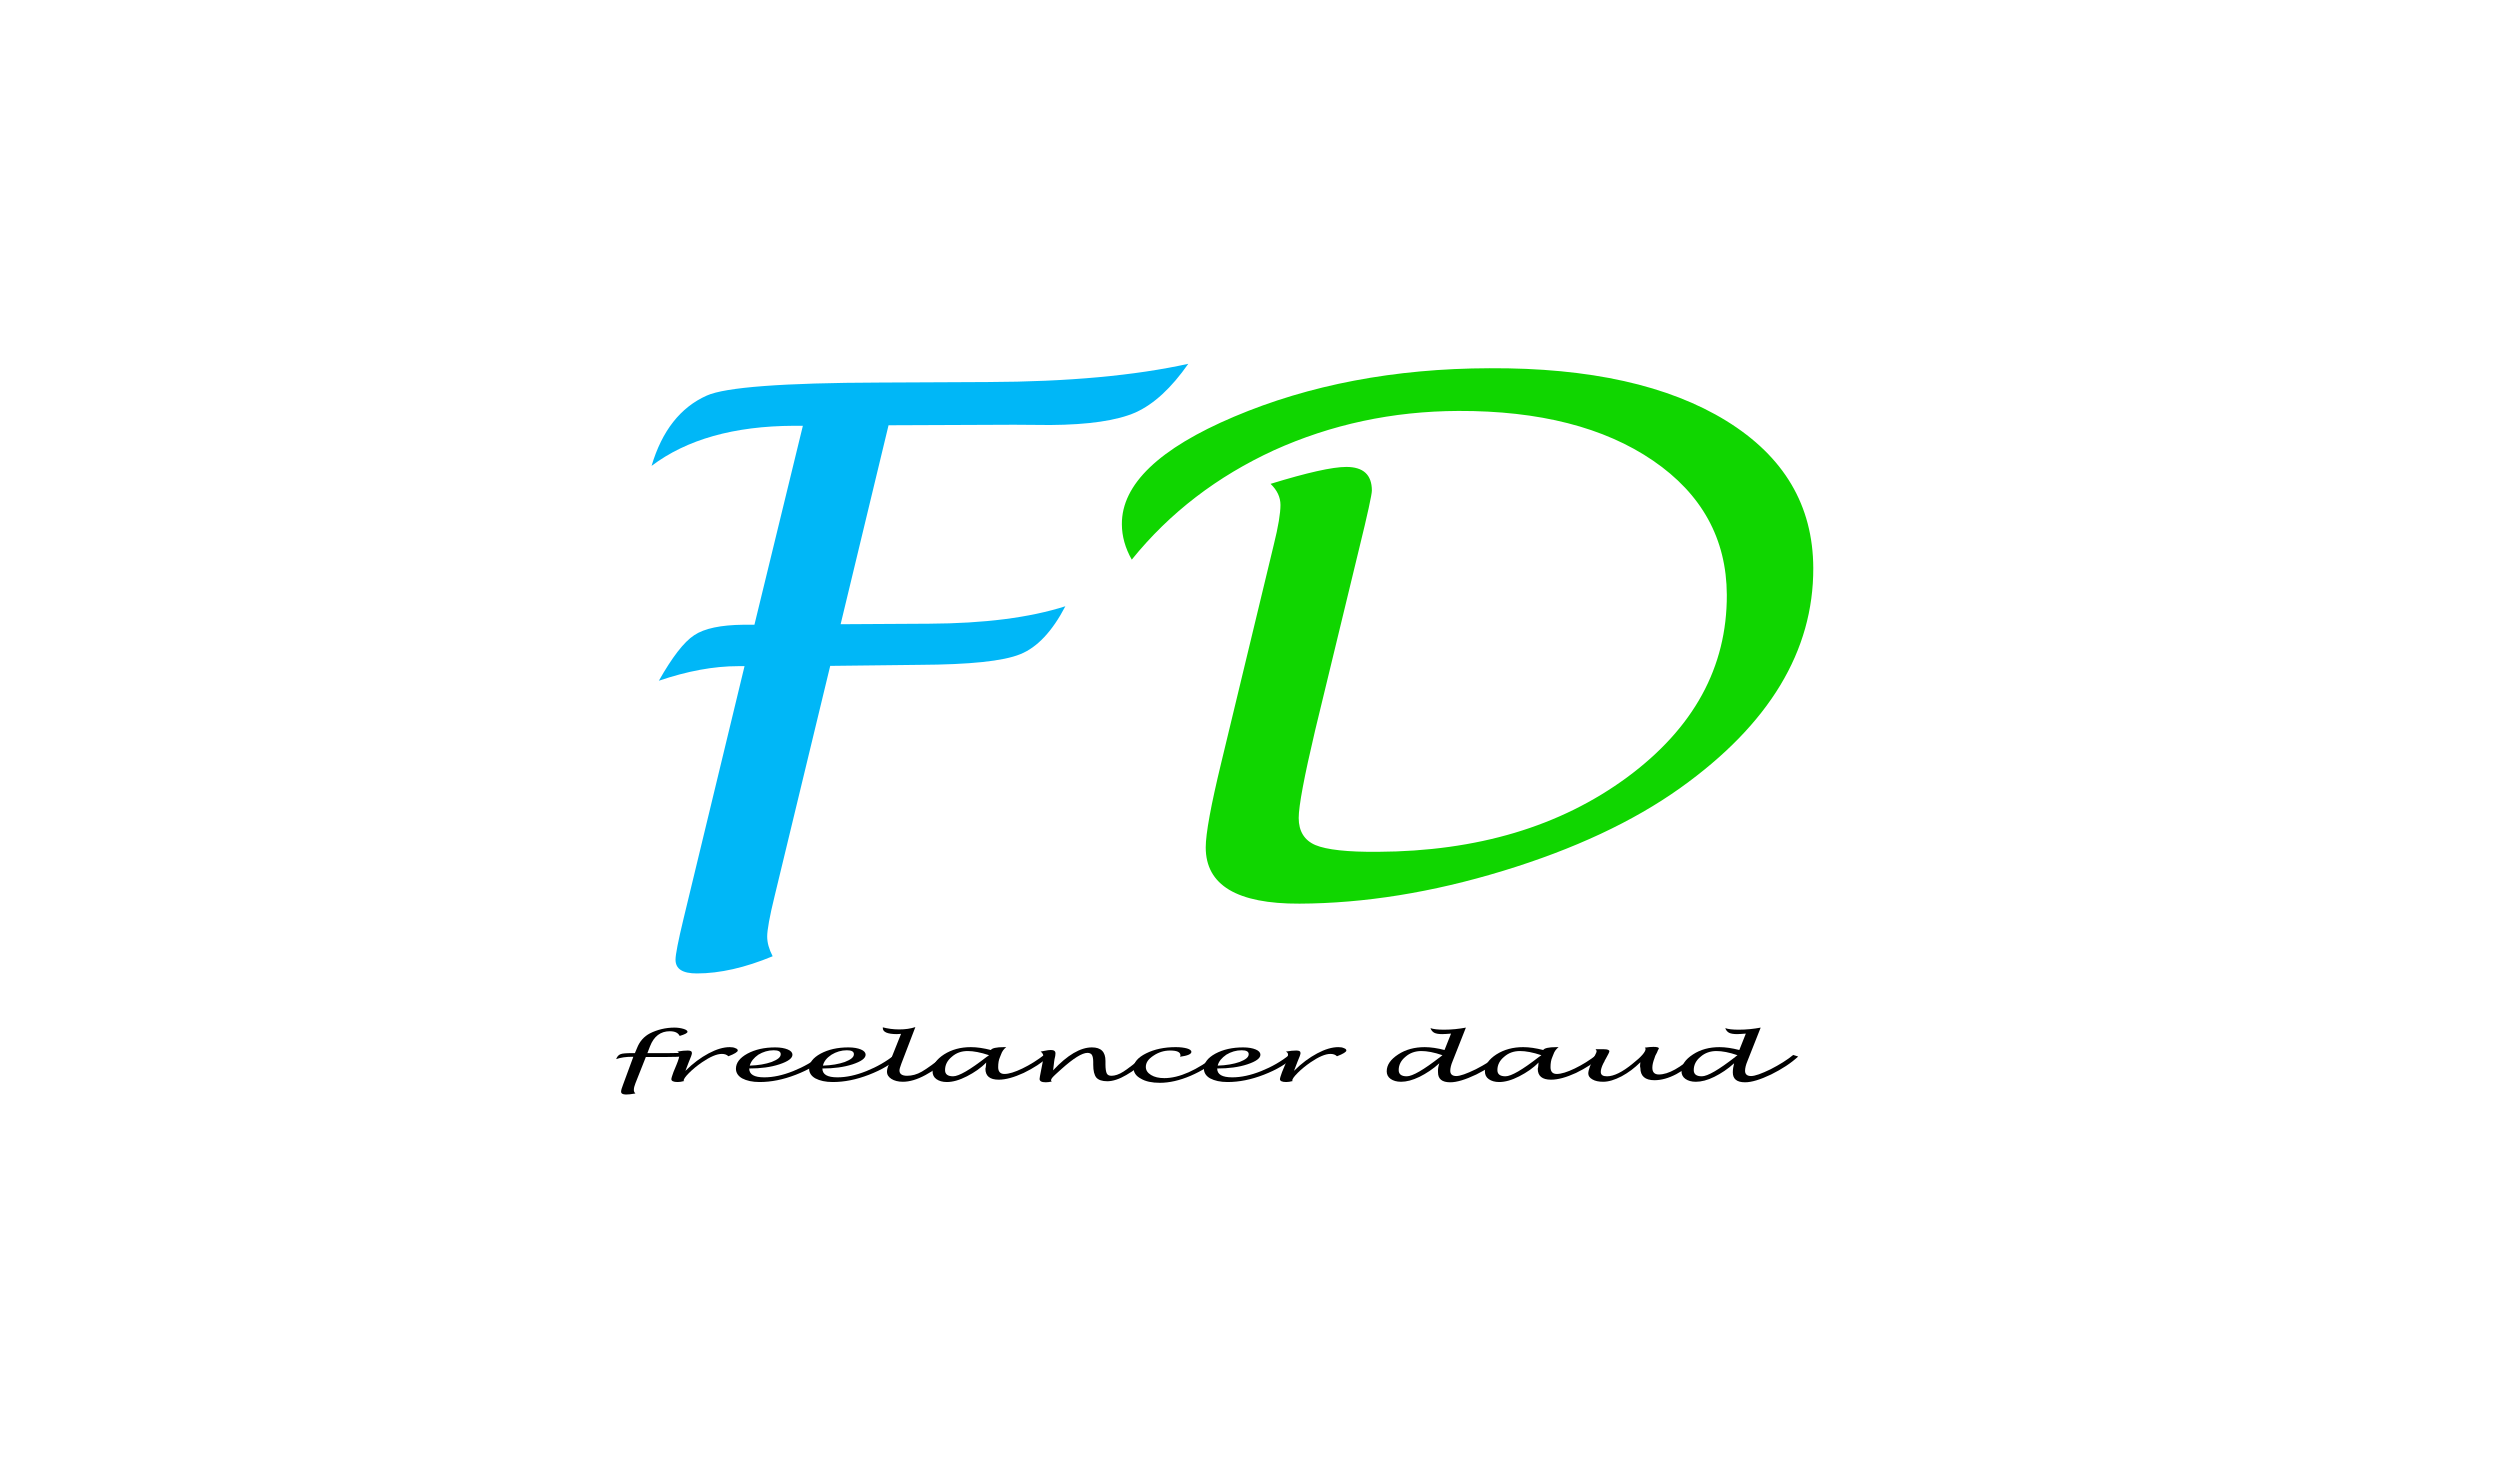 <?xml version="1.0" encoding="utf-8"?>
<!-- Generator: Adobe Illustrator 18.0.0, SVG Export Plug-In . SVG Version: 6.00 Build 0)  -->
<!DOCTYPE svg PUBLIC "-//W3C//DTD SVG 1.1//EN" "http://www.w3.org/Graphics/SVG/1.1/DTD/svg11.dtd">
<svg version="1.1" id="Layer_1" xmlns="http://www.w3.org/2000/svg" xmlns:xlink="http://www.w3.org/1999/xlink" x="0px" y="0px"
	 viewBox="0 0 960 560" enable-background="new 0 0 960 560" xml:space="preserve">
<g>
	<g>
		<path fill="#00B7F7" d="M318.8,255.7l-21.3,88.2c-2,8.1-2.9,13.3-2.9,15.7c0,2.4,0.7,4.9,2.1,7.6c-10.6,4.4-20.3,6.6-29.1,6.6
			c-5.5,0-8.2-1.7-8.2-5.3c0-1.9,1-7.1,3.1-15.8l23.4-96.9l-2.4,0c-9.5,0-19.6,1.9-30.5,5.6c5.1-9,9.6-14.9,13.6-17.5
			c3.9-2.6,10.2-3.9,18.8-4l4.3,0l18.6-76.4l-3.5,0c-22.9,0.1-41.1,5.2-54.6,15.4c4-13.5,11.1-22.5,21.2-27c7.1-3.2,29.3-4.9,66.5-5
			l41.4-0.2c30.9-0.1,56.6-2.5,77-7c-6.5,9.3-13.2,15.5-20.3,18.7c-7.1,3.1-18,4.7-32.7,4.8l-13.9-0.1l-48.2,0.2l-18.4,76.4l34-0.2
			c21.1-0.1,38.5-2.3,52.3-6.7c-5,9.6-10.8,15.8-17.3,18.4c-6.6,2.7-19.4,4-38.7,4.1L318.8,255.7z"/>
		<path fill="#10D600" d="M434.6,214.9c-2.5-4.4-3.8-9-3.8-13.6c-0.1-15.3,14.3-29.1,43.1-41.3c28.8-12.2,61.5-18.5,98.1-18.6
			c38.5-0.2,68.8,6.6,90.9,20.2c22.2,13.7,33.3,32.5,33.4,56.5c0.1,31.9-16.9,60.1-51.1,84.5c-18.1,12.9-40.8,23.5-68,31.8
			c-27.2,8.3-53.3,12.5-78.2,12.6c-24,0.1-36-7.1-36-21.6c0-5.3,2-16.2,6-32.7l20.1-83.4c1.8-7.2,2.6-12.3,2.6-15.4
			c0-3-1.3-5.7-3.8-8.1c14-4.3,23.7-6.5,29.1-6.5c6.5,0,9.8,3,9.8,9.1c0,1.4-1.6,8.9-4.9,22.3L505,280.5c-4.2,17.8-6.3,29-6.3,33.6
			c0,5.1,2.2,8.6,6.4,10.4c4.3,1.8,12.3,2.7,24,2.6c38.1-0.2,70-9.7,95.7-28.6c25.6-18.9,38.4-42.3,38.3-70.1
			c-0.1-21.5-9.6-38.7-28.3-51.5c-18.7-12.8-43.7-19.2-74.8-19.1c-25.3,0.1-48.9,5.2-70.8,15.1C467.5,182.9,449.2,196.8,434.6,214.9
			z"/>
	</g>
	<g>
		<path d="M243.2,405.8h-0.5c-2.3,0-4.4,0.3-6.1,0.9c0.4-1,0.9-1.6,1.7-1.9c0.7-0.3,2.3-0.4,4.6-0.4h0.9l0.8-1.9
			c1-2.6,2.7-4.5,5-5.7c2.8-1.4,6-2.2,9.4-2.2c1.3,0,2.5,0.2,3.5,0.5c1,0.3,1.5,0.7,1.5,1.1c0,0.5-1,1-3,1.6
			c-0.6-1.2-1.8-1.8-3.8-1.8c-3.5,0-6.1,1.9-7.6,5.8l-1,2.6h8.2c3.7,0,6.5-0.1,8.2-0.3c-0.7,0.8-1.6,1.3-2.6,1.5
			c-1,0.2-3.4,0.3-7.4,0.3h-7l-4,10.1c-0.4,1-0.6,1.8-0.6,2.6c0,0.5,0.2,0.9,0.6,1.3c-1.6,0.3-2.8,0.4-3.6,0.4
			c-1.3,0-1.9-0.4-1.9-1.1c0-0.6,0.3-1.5,0.8-2.8L243.2,405.8z"/>
		<path d="M262.8,415.1c-1.1,0.3-1.9,0.4-2.6,0.4c-1.6,0-2.4-0.4-2.4-1.1c0-0.4,0.3-1.3,0.8-2.7l1.2-2.9c0.7-1.7,1.1-3,1.1-3.9
			c0-0.5-0.3-0.8-0.8-1.1c1.6-0.3,3-0.4,4-0.4c1.1,0,1.6,0.3,1.6,1c0,0.4-0.4,1.6-1.2,3.4l-1.3,3.4c2.9-2.9,5.9-5.1,8.9-6.7
			c3-1.6,5.7-2.4,8.1-2.4c0.9,0,1.6,0.1,2.2,0.4c0.6,0.2,0.9,0.5,0.9,0.9c0,0.5-1.2,1.3-3.6,2.2c-0.6-0.6-1.4-0.9-2.5-0.9
			c-2,0-4.5,1.1-7.6,3.2c-1.9,1.3-3.6,2.7-5,4.1c-1.4,1.4-2.1,2.4-2.1,3L262.8,415.1z"/>
		<path d="M287.7,410.3c0,2.3,1.9,3.4,5.8,3.4c3.4,0,7.1-0.8,11.1-2.4c4-1.6,7.7-3.7,10.9-6.3l2,0.6c-3.1,2.9-7,5.2-11.9,7.1
			s-9.5,2.8-13.9,2.8c-2.8,0-5-0.5-6.7-1.4c-1.6-0.9-2.4-2.2-2.4-3.7c0-2.3,1.5-4.2,4.4-5.8c3-1.6,6.5-2.4,10.7-2.4
			c2,0,3.6,0.3,4.8,0.8s1.8,1.2,1.8,2c0,1.4-1.7,2.6-5,3.7C296,409.8,292.1,410.3,287.7,410.3z M287.9,409.2
			c3.3-0.1,6.1-0.6,8.4-1.4c2.3-0.9,3.5-1.8,3.5-3c0-1-0.9-1.5-2.7-1.5c-2.1,0-4.1,0.6-5.9,1.7C289.5,406.2,288.4,407.5,287.9,409.2
			z"/>
		<path d="M315.8,410.3c0,2.3,1.9,3.4,5.8,3.4c3.4,0,7.1-0.8,11.1-2.4c4-1.6,7.7-3.7,10.9-6.3l2,0.6c-3.1,2.9-7,5.2-11.9,7.1
			s-9.5,2.8-13.9,2.8c-2.8,0-5-0.5-6.7-1.4c-1.6-0.9-2.4-2.2-2.4-3.7c0-2.3,1.5-4.2,4.4-5.8c3-1.6,6.5-2.4,10.7-2.4
			c2,0,3.6,0.3,4.8,0.8c1.2,0.5,1.8,1.2,1.8,2c0,1.4-1.7,2.6-5,3.7C324,409.8,320.2,410.3,315.8,410.3z M316,409.2
			c3.3-0.1,6.1-0.6,8.4-1.4c2.3-0.9,3.5-1.8,3.5-3c0-1-0.9-1.5-2.7-1.5c-2.1,0-4.1,0.6-5.9,1.7C317.5,406.2,316.4,407.5,316,409.2z"
			/>
		<path d="M365.1,405.6c-3.2,3.1-6.5,5.5-9.7,7.2c-3.3,1.8-6.2,2.6-8.7,2.6c-1.8,0-3.3-0.4-4.4-1.1c-1.1-0.7-1.7-1.6-1.7-2.8
			c0-0.6,0.2-1.6,0.7-2.7l4.7-11.8c-0.6,0-1.1,0.1-1.6,0.1c-3.6,0-5.4-0.8-5.4-2.3v-0.3c1.9,0.5,4,0.8,6.3,0.8s4.4-0.3,6.2-0.9
			l-5.4,14.1c-0.5,1.3-0.7,2.1-0.7,2.6c0,1.3,1,2,2.9,2c1.9,0,3.8-0.5,5.7-1.6s5-3.3,9.3-6.8L365.1,405.6z"/>
		<path d="M378.7,408c-2,2.1-4.5,3.8-7.4,5.3c-2.9,1.5-5.5,2.2-7.7,2.2c-1.7,0-3-0.4-4-1.1c-1-0.7-1.5-1.7-1.5-3
			c0-2.5,1.5-4.6,4.4-6.5c3-1.9,6.4-2.8,10.3-2.8c2.4,0,4.9,0.4,7.7,1.1c0.4-0.7,2.1-1.1,5-1.1c0.2,0,0.5,0,0.9,0
			c-0.9,0.7-1.6,1.6-2,2.8l-0.4,1c-0.5,1.1-0.7,2.4-0.7,3.9c0,1.7,0.8,2.6,2.4,2.6c1.7,0,4-0.7,6.9-2.1c2.9-1.4,5.8-3.2,8.6-5.4
			l1.8,0.6c-2.9,2.6-6.2,4.7-9.9,6.5c-3.7,1.7-6.9,2.6-9.6,2.6c-3.4,0-5.1-1.4-5.1-4.2C378.6,409.8,378.6,409,378.7,408z
			 M379.8,405.2c-3.3-1.1-6-1.6-8.2-1.6c-2.4,0-4.4,0.7-6.1,2.2c-1.7,1.4-2.6,3.1-2.6,5.1c0,1.6,1,2.4,3.1,2.4
			c2.2,0,6.5-2.5,12.8-7.4C378.9,405.8,379.3,405.6,379.8,405.2z"/>
		<path d="M404.4,411c5.5-5.9,10.5-8.8,14.9-8.8c3.5,0,5.2,1.7,5.2,5.2l0,1.4c0,1.6,0.2,2.8,0.5,3.4s0.9,0.9,1.8,0.9
			c1.3,0,2.9-0.5,4.6-1.6c1.7-1.1,4.5-3.2,8.3-6.5l2,0.6c-3.4,3.3-6.5,5.7-9.2,7.2c-2.7,1.6-5.2,2.4-7.3,2.4c-2,0-3.4-0.5-4.2-1.4
			c-0.8-1-1.2-2.6-1.2-5l0-1c0-1.3-0.2-2.2-0.5-2.7c-0.3-0.5-0.9-0.8-1.7-0.8c-2.1,0-5.4,2.1-10,6.2c-1.1,1-1.9,1.7-2.2,2
			c-1.2,1.1-1.8,1.8-1.8,2.3c0,0.2,0.1,0.4,0.3,0.5c-0.9,0.2-1.7,0.3-2.3,0.3c-1.6,0-2.4-0.4-2.4-1.3c0-0.3,0.2-1.4,0.6-3.4l0.5-2.6
			c0.2-1.1,0.4-1.9,0.4-2.5c0-0.8-0.4-1.5-1.1-2c0.3-0.1,0.9-0.1,1.6-0.3c1-0.2,1.7-0.3,2.3-0.3c1.2,0,1.8,0.4,1.8,1.3
			c0,0.5-0.1,1.3-0.4,2.4c0,0.3-0.1,0.5-0.1,0.7L404.4,411z"/>
		<path d="M469.2,405.6c-3.8,3.2-7.8,5.7-12,7.5c-4.2,1.8-8.2,2.7-11.8,2.7c-3,0-5.5-0.5-7.3-1.6c-1.9-1-2.8-2.4-2.8-4
			c0-2.2,1.6-4.1,4.8-5.7s7-2.4,11.4-2.4c1.8,0,3.2,0.2,4.3,0.5c1.1,0.3,1.7,0.8,1.7,1.3c0,0.9-1.5,1.5-4.4,1.9
			c0.2-0.2,0.2-0.4,0.2-0.5c0-1.3-1.3-1.9-4-1.9c-2.3,0-4.5,0.7-6.4,2c-2,1.3-2.9,2.7-2.9,4.3c0,1.3,0.7,2.3,2,3.1
			c1.3,0.8,3,1.2,5.1,1.2c5.7,0,12.5-3,20.2-9L469.2,405.6z"/>
		<path d="M467.4,410.3c0,2.3,1.9,3.4,5.8,3.4c3.4,0,7.1-0.8,11.1-2.4c4-1.6,7.7-3.7,10.9-6.3l2,0.6c-3.1,2.9-7,5.2-11.9,7.1
			s-9.5,2.8-13.9,2.8c-2.8,0-5-0.5-6.7-1.4c-1.6-0.9-2.4-2.2-2.4-3.7c0-2.3,1.5-4.2,4.4-5.8c3-1.6,6.5-2.4,10.7-2.4
			c2,0,3.6,0.3,4.8,0.8c1.2,0.5,1.8,1.2,1.8,2c0,1.4-1.7,2.6-5,3.7C475.7,409.8,471.8,410.3,467.4,410.3z M467.6,409.2
			c3.3-0.1,6.1-0.6,8.4-1.4c2.3-0.9,3.5-1.8,3.5-3c0-1-0.9-1.5-2.7-1.5c-2.1,0-4.1,0.6-5.9,1.7C469.2,406.2,468,407.5,467.6,409.2z"
			/>
		<path d="M496.5,415.1c-1.1,0.3-1.9,0.4-2.6,0.4c-1.6,0-2.4-0.4-2.4-1.1c0-0.4,0.3-1.3,0.8-2.7l1.2-2.9c0.7-1.7,1.1-3,1.1-3.9
			c0-0.5-0.3-0.8-0.8-1.1c1.6-0.3,3-0.4,4-0.4c1.1,0,1.6,0.3,1.6,1c0,0.4-0.4,1.6-1.2,3.4l-1.3,3.4c2.9-2.9,5.9-5.1,8.9-6.7
			c3-1.6,5.7-2.4,8.1-2.4c0.9,0,1.6,0.1,2.2,0.4c0.6,0.2,0.9,0.5,0.9,0.9c0,0.5-1.2,1.3-3.6,2.2c-0.6-0.6-1.4-0.9-2.5-0.9
			c-2,0-4.5,1.1-7.6,3.2c-1.9,1.3-3.6,2.7-5,4.1c-1.4,1.4-2.1,2.4-2.1,3L496.5,415.1z"/>
		<path d="M552.7,408.3c-2.4,2.2-5,3.9-7.6,5.2c-2.7,1.3-5,1.9-7.1,1.9c-1.7,0-3-0.4-4-1.1c-1-0.7-1.5-1.7-1.5-2.9
			c0-2.5,1.5-4.6,4.4-6.5s6.3-2.8,10.2-2.8c2.3,0,4.9,0.4,7.6,1.1l2.5-6.3c-1.4,0.1-2.5,0.2-3.4,0.2c-1.4,0-2.4-0.2-3-0.5
			c-0.6-0.3-1.2-0.9-1.5-1.8c1.1,0.4,2.8,0.6,5.2,0.6c2.9,0,5.7-0.3,8.4-0.8l-5.1,12.9c-0.6,1.4-0.9,2.7-0.9,3.7c0,1.3,0.8,2,2.3,2
			c1.5,0,4-0.9,7.5-2.6c3.5-1.8,6.4-3.6,8.7-5.5l1.9,0.6c-2.8,2.6-6.2,4.8-10.4,6.9c-4.2,2-7.5,3-10,3c-3.2,0-4.7-1.3-4.7-3.8
			C552.1,410.6,552.3,409.5,552.7,408.3z M553.9,405.2c-3.2-1.1-5.9-1.6-8.1-1.6c-2.3,0-4.4,0.7-6.1,2.2c-1.7,1.4-2.6,3.1-2.6,5.1
			c0,1.6,1,2.4,3.1,2.4c2.2,0,6.5-2.5,12.8-7.4C553.2,405.8,553.5,405.5,553.9,405.2z"/>
		<path d="M590.8,408c-2,2.1-4.5,3.8-7.4,5.3c-2.9,1.5-5.5,2.2-7.7,2.2c-1.7,0-3-0.4-4-1.1c-1-0.7-1.5-1.7-1.5-3
			c0-2.5,1.5-4.6,4.4-6.5c3-1.9,6.4-2.8,10.3-2.8c2.4,0,4.9,0.4,7.7,1.1c0.4-0.7,2.1-1.1,5-1.1c0.2,0,0.5,0,0.9,0
			c-0.9,0.7-1.6,1.6-2,2.8l-0.4,1c-0.5,1.1-0.7,2.4-0.7,3.9c0,1.7,0.8,2.6,2.4,2.6c1.7,0,4-0.7,6.9-2.1c2.9-1.4,5.8-3.2,8.6-5.4
			l1.8,0.6c-2.9,2.6-6.2,4.7-9.9,6.5c-3.7,1.7-6.9,2.6-9.6,2.6c-3.4,0-5.1-1.4-5.1-4.2C590.7,409.8,590.7,409,590.8,408z
			 M591.9,405.2c-3.3-1.1-6-1.6-8.2-1.6c-2.4,0-4.4,0.7-6.1,2.2c-1.7,1.4-2.6,3.1-2.6,5.1c0,1.6,1,2.4,3.1,2.4
			c2.2,0,6.5-2.5,12.8-7.4C591,405.8,591.3,405.6,591.9,405.2z"/>
		<path d="M629.9,407.9c-2.2,2.2-4.6,4-7.2,5.4c-2.7,1.4-5,2.1-7.1,2.1c-1.7,0-3.1-0.3-4.1-0.9c-1.1-0.6-1.6-1.4-1.6-2.3
			c0-1.2,0.8-3.5,2.5-6.8c0.5-0.9,0.7-1.5,0.7-1.7s-0.1-0.5-0.4-0.8l3.2,0c1.4,0,2.1,0.3,2.1,0.8c0,0.3-0.5,1.3-1.4,2.9
			c-0.3,0.5-0.5,0.8-0.5,1l-0.4,0.7c-0.7,1.4-1,2.5-1,3.3c0,1.2,0.8,1.7,2.4,1.7c2.6,0,5.9-1.6,9.9-4.9c3.3-2.6,4.9-4.5,4.9-5.6
			c0-0.2-0.1-0.3-0.3-0.5c1.3-0.2,2.4-0.3,3.3-0.3c1.4,0,2.1,0.2,2.1,0.6c0,0.1-0.1,0.3-0.2,0.4c-0.1,0.1-0.2,0.4-0.4,0.9
			c0,0.1-0.2,0.4-0.5,1c-0.2,0.4-0.4,0.7-0.4,0.9l-0.2,0.6c-0.5,1.3-0.8,2.5-0.8,3.6c0,1.7,0.8,2.6,2.5,2.6c3.7,0,8.3-2.6,13.9-7.7
			l2,0.6c-6.4,6.2-12.3,9.3-17.6,9.3c-3.6,0-5.4-1.6-5.4-4.7C629.7,409.6,629.8,408.8,629.9,407.9z"/>
		<path d="M665.9,408.3c-2.4,2.2-5,3.9-7.6,5.2s-5,1.9-7.1,1.9c-1.7,0-3-0.4-4-1.1c-1-0.7-1.5-1.7-1.5-2.9c0-2.5,1.5-4.6,4.4-6.5
			c2.9-1.9,6.3-2.8,10.2-2.8c2.3,0,4.9,0.4,7.6,1.1l2.5-6.3c-1.4,0.1-2.5,0.2-3.4,0.2c-1.4,0-2.4-0.2-3-0.5
			c-0.6-0.3-1.2-0.9-1.5-1.8c1.1,0.4,2.8,0.6,5.2,0.6c2.9,0,5.7-0.3,8.4-0.8l-5.1,12.9c-0.6,1.4-0.9,2.7-0.9,3.7c0,1.3,0.8,2,2.3,2
			c1.5,0,4-0.9,7.5-2.6c3.5-1.8,6.4-3.6,8.7-5.5l1.9,0.6c-2.8,2.6-6.2,4.8-10.4,6.9c-4.2,2-7.5,3-10,3c-3.2,0-4.7-1.3-4.7-3.8
			C665.4,410.6,665.6,409.5,665.9,408.3z M667.2,405.2c-3.2-1.1-5.9-1.6-8.1-1.6c-2.3,0-4.4,0.7-6.1,2.2c-1.7,1.4-2.6,3.1-2.6,5.1
			c0,1.6,1,2.4,3.1,2.4c2.2,0,6.5-2.5,12.8-7.4C666.4,405.8,666.7,405.5,667.2,405.2z"/>
	</g>
</g>
</svg>
